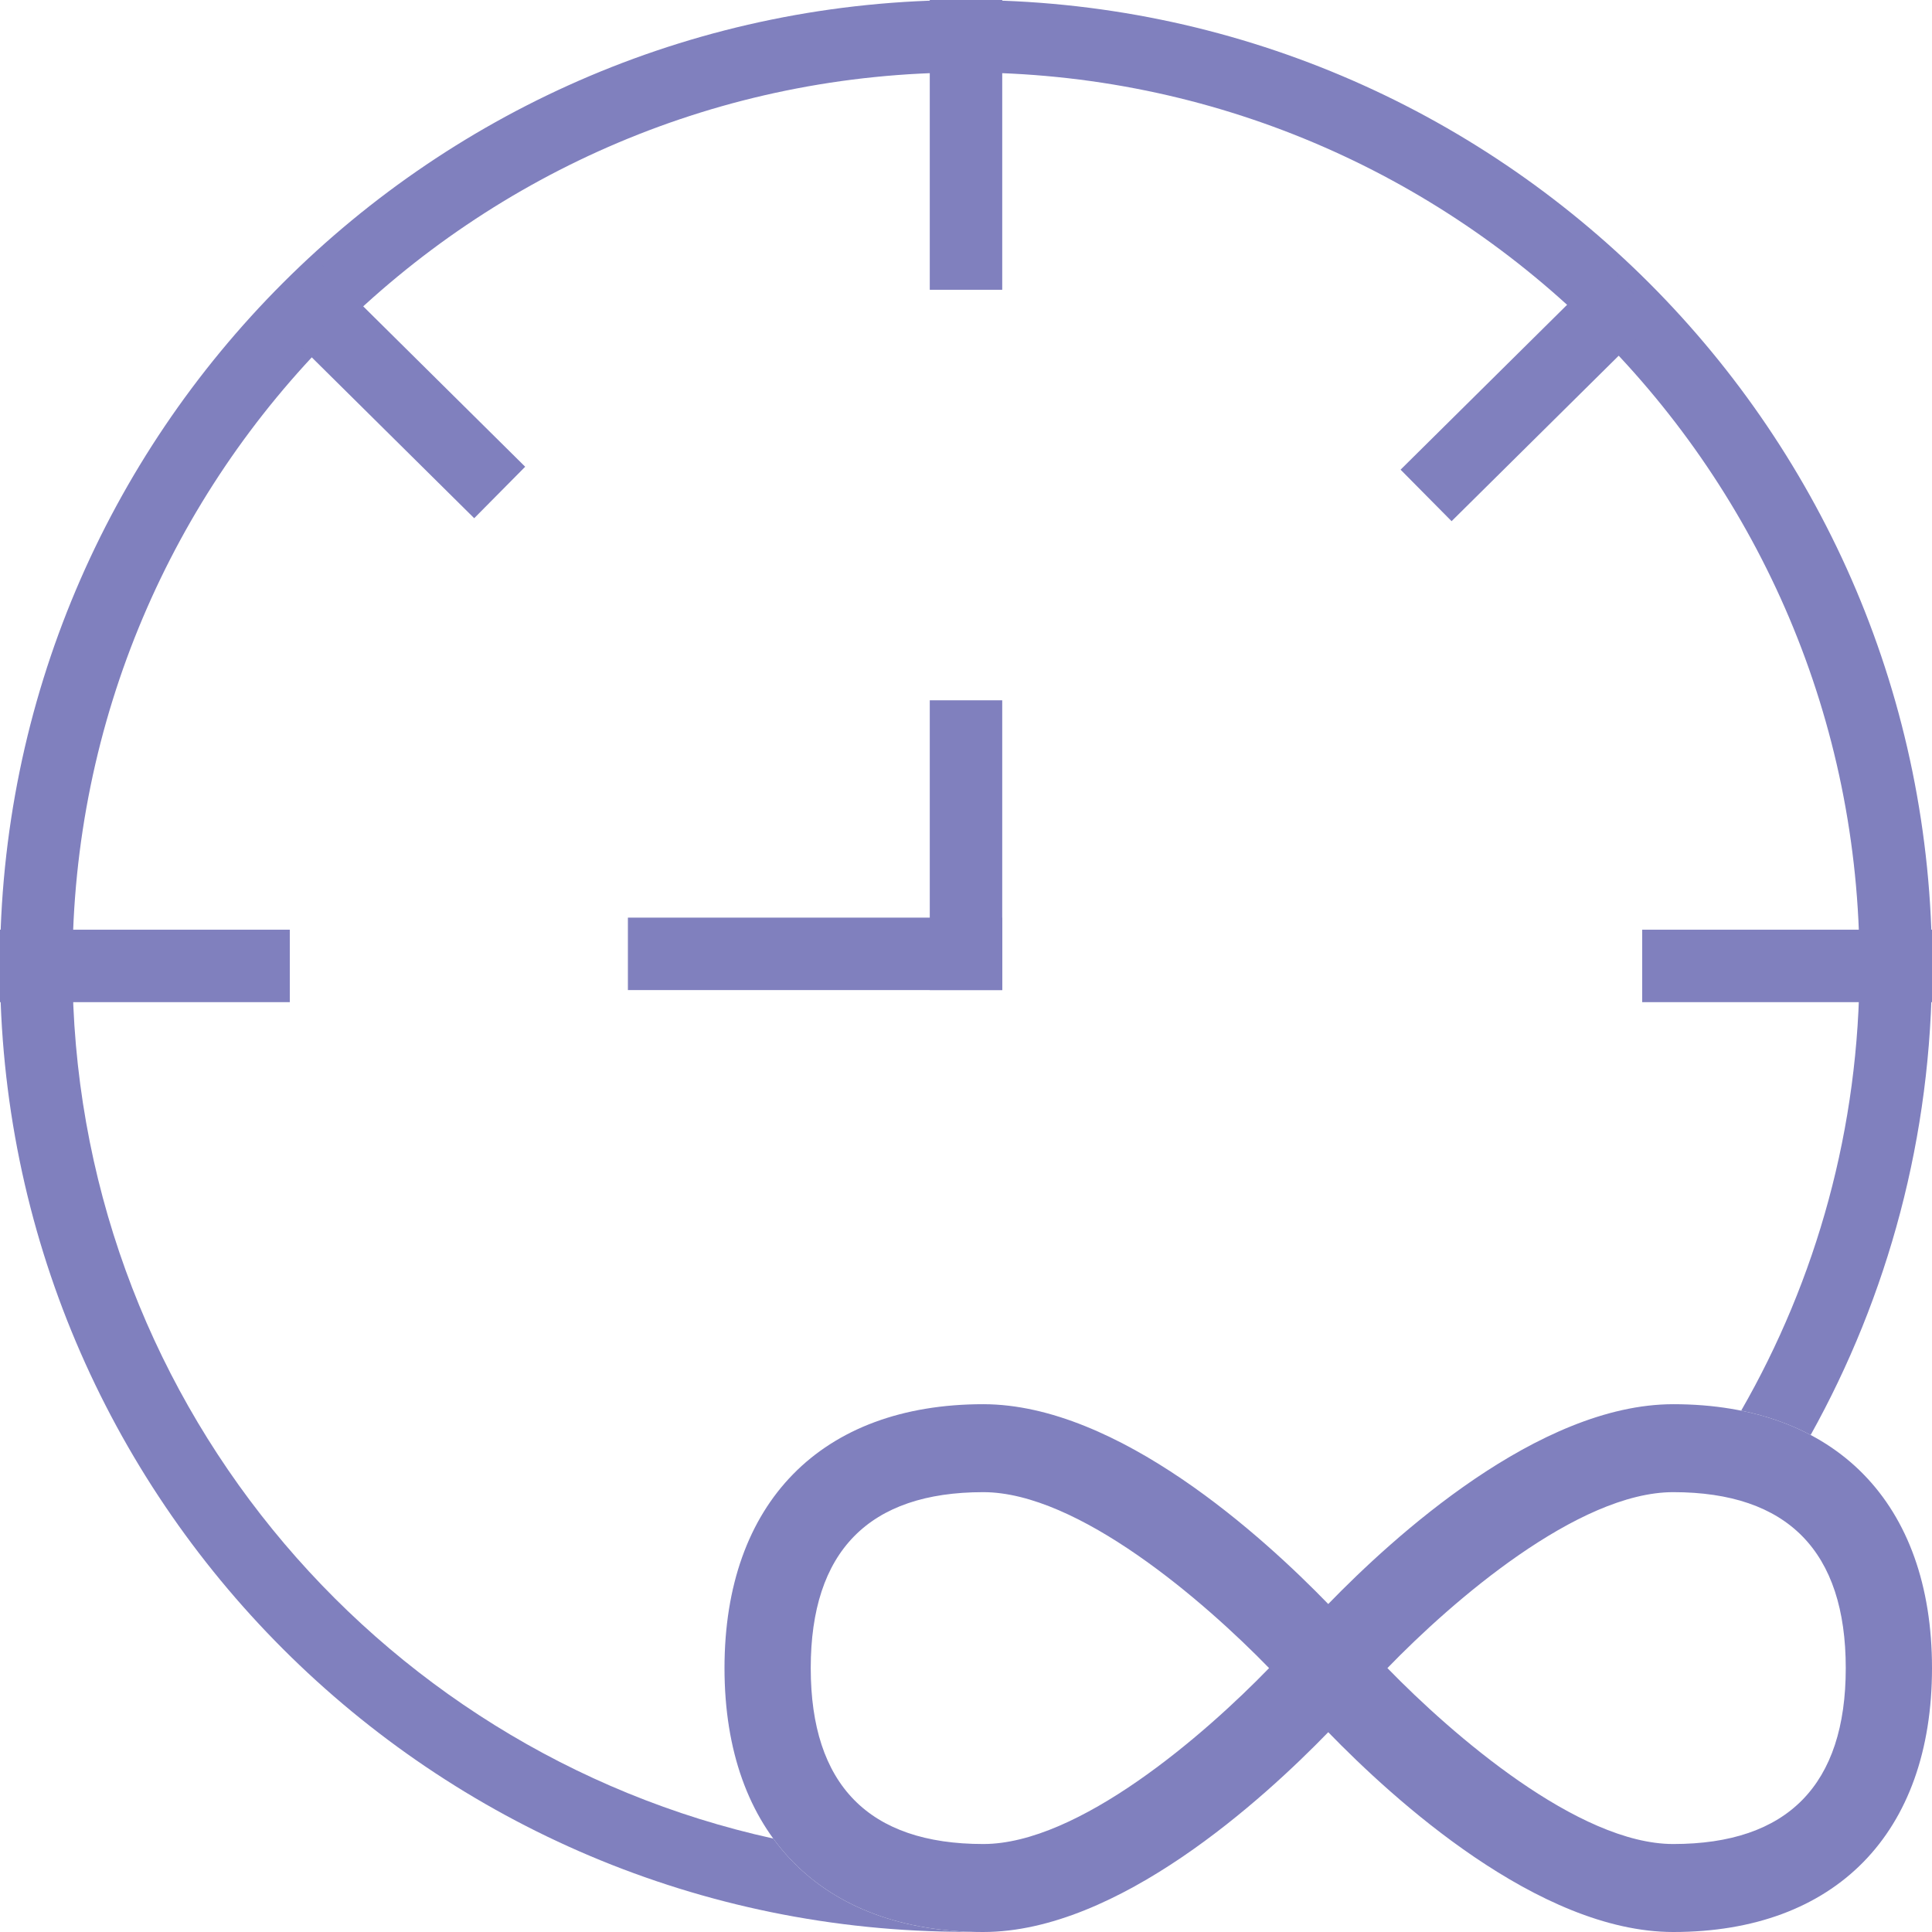 <svg width="80" height="80" viewBox="0 0 80 80" fill="none" xmlns="http://www.w3.org/2000/svg">
<path fill-rule="evenodd" clip-rule="evenodd" d="M72.098 58.412C75.216 52.989 77 46.701 77 39.996C77 19.564 60.435 3 40 3C19.565 3 3 19.564 3 39.996C3 57.689 15.42 72.481 32.019 76.13C33.758 78.515 36.563 79.879 40.213 79.992C40.142 79.993 40.071 79.993 40 79.993C17.909 79.993 0 62.086 0 39.996C0 17.907 17.909 0 40 0C62.091 0 80 17.907 80 39.996C80 47.045 78.176 53.669 74.975 59.42C74.114 58.964 73.153 58.625 72.098 58.412Z" fill="#8080BE"/>
<rect y="38.497" width="12" height="3" fill="#8080BE"/>
<rect x="26" y="37.997" width="15.5" height="3" fill="#8080BE"/>
<rect x="68" y="38.497" width="12" height="3" fill="#8080BE"/>
<rect x="13.22" y="10.883" width="12" height="3" transform="rotate(44.72 13.22 10.883)" fill="#8080BE"/>
<rect width="12" height="3" transform="matrix(-0.711 0.704 0.704 0.711 66.527 11)" fill="#8080BE"/>
<rect width="11.999" height="3" transform="matrix(0 -1 -1 0 41.5 11.999)" fill="#8080BE"/>
<rect width="11.999" height="3" transform="matrix(0 -1 -1 0 41.5 40.997)" fill="#8080BE"/>
<path d="M69.286 58.145C63.705 58.145 57.679 63.657 55 66.419C52.321 63.657 46.295 58.145 40.714 58.145C34.005 58.145 30 62.23 30 69.072C30 75.915 34.005 80 40.714 80C46.295 80 52.321 74.487 55 71.726C57.679 74.487 63.705 80 69.286 80C75.995 80 80 75.915 80 69.072C80 62.23 75.995 58.145 69.286 58.145ZM40.714 76.357C35.975 76.357 33.571 73.906 33.571 69.072C33.571 64.239 35.975 61.787 40.714 61.787C44.643 61.787 49.857 66.302 52.55 69.072C49.862 71.846 44.659 76.357 40.714 76.357ZM69.286 76.357C65.357 76.357 60.143 71.842 57.45 69.072C60.129 66.3 65.341 61.787 69.286 61.787C74.025 61.787 76.429 64.239 76.429 69.072C76.429 73.906 74.025 76.357 69.286 76.357Z" fill="#8080BE"/>
</svg>
